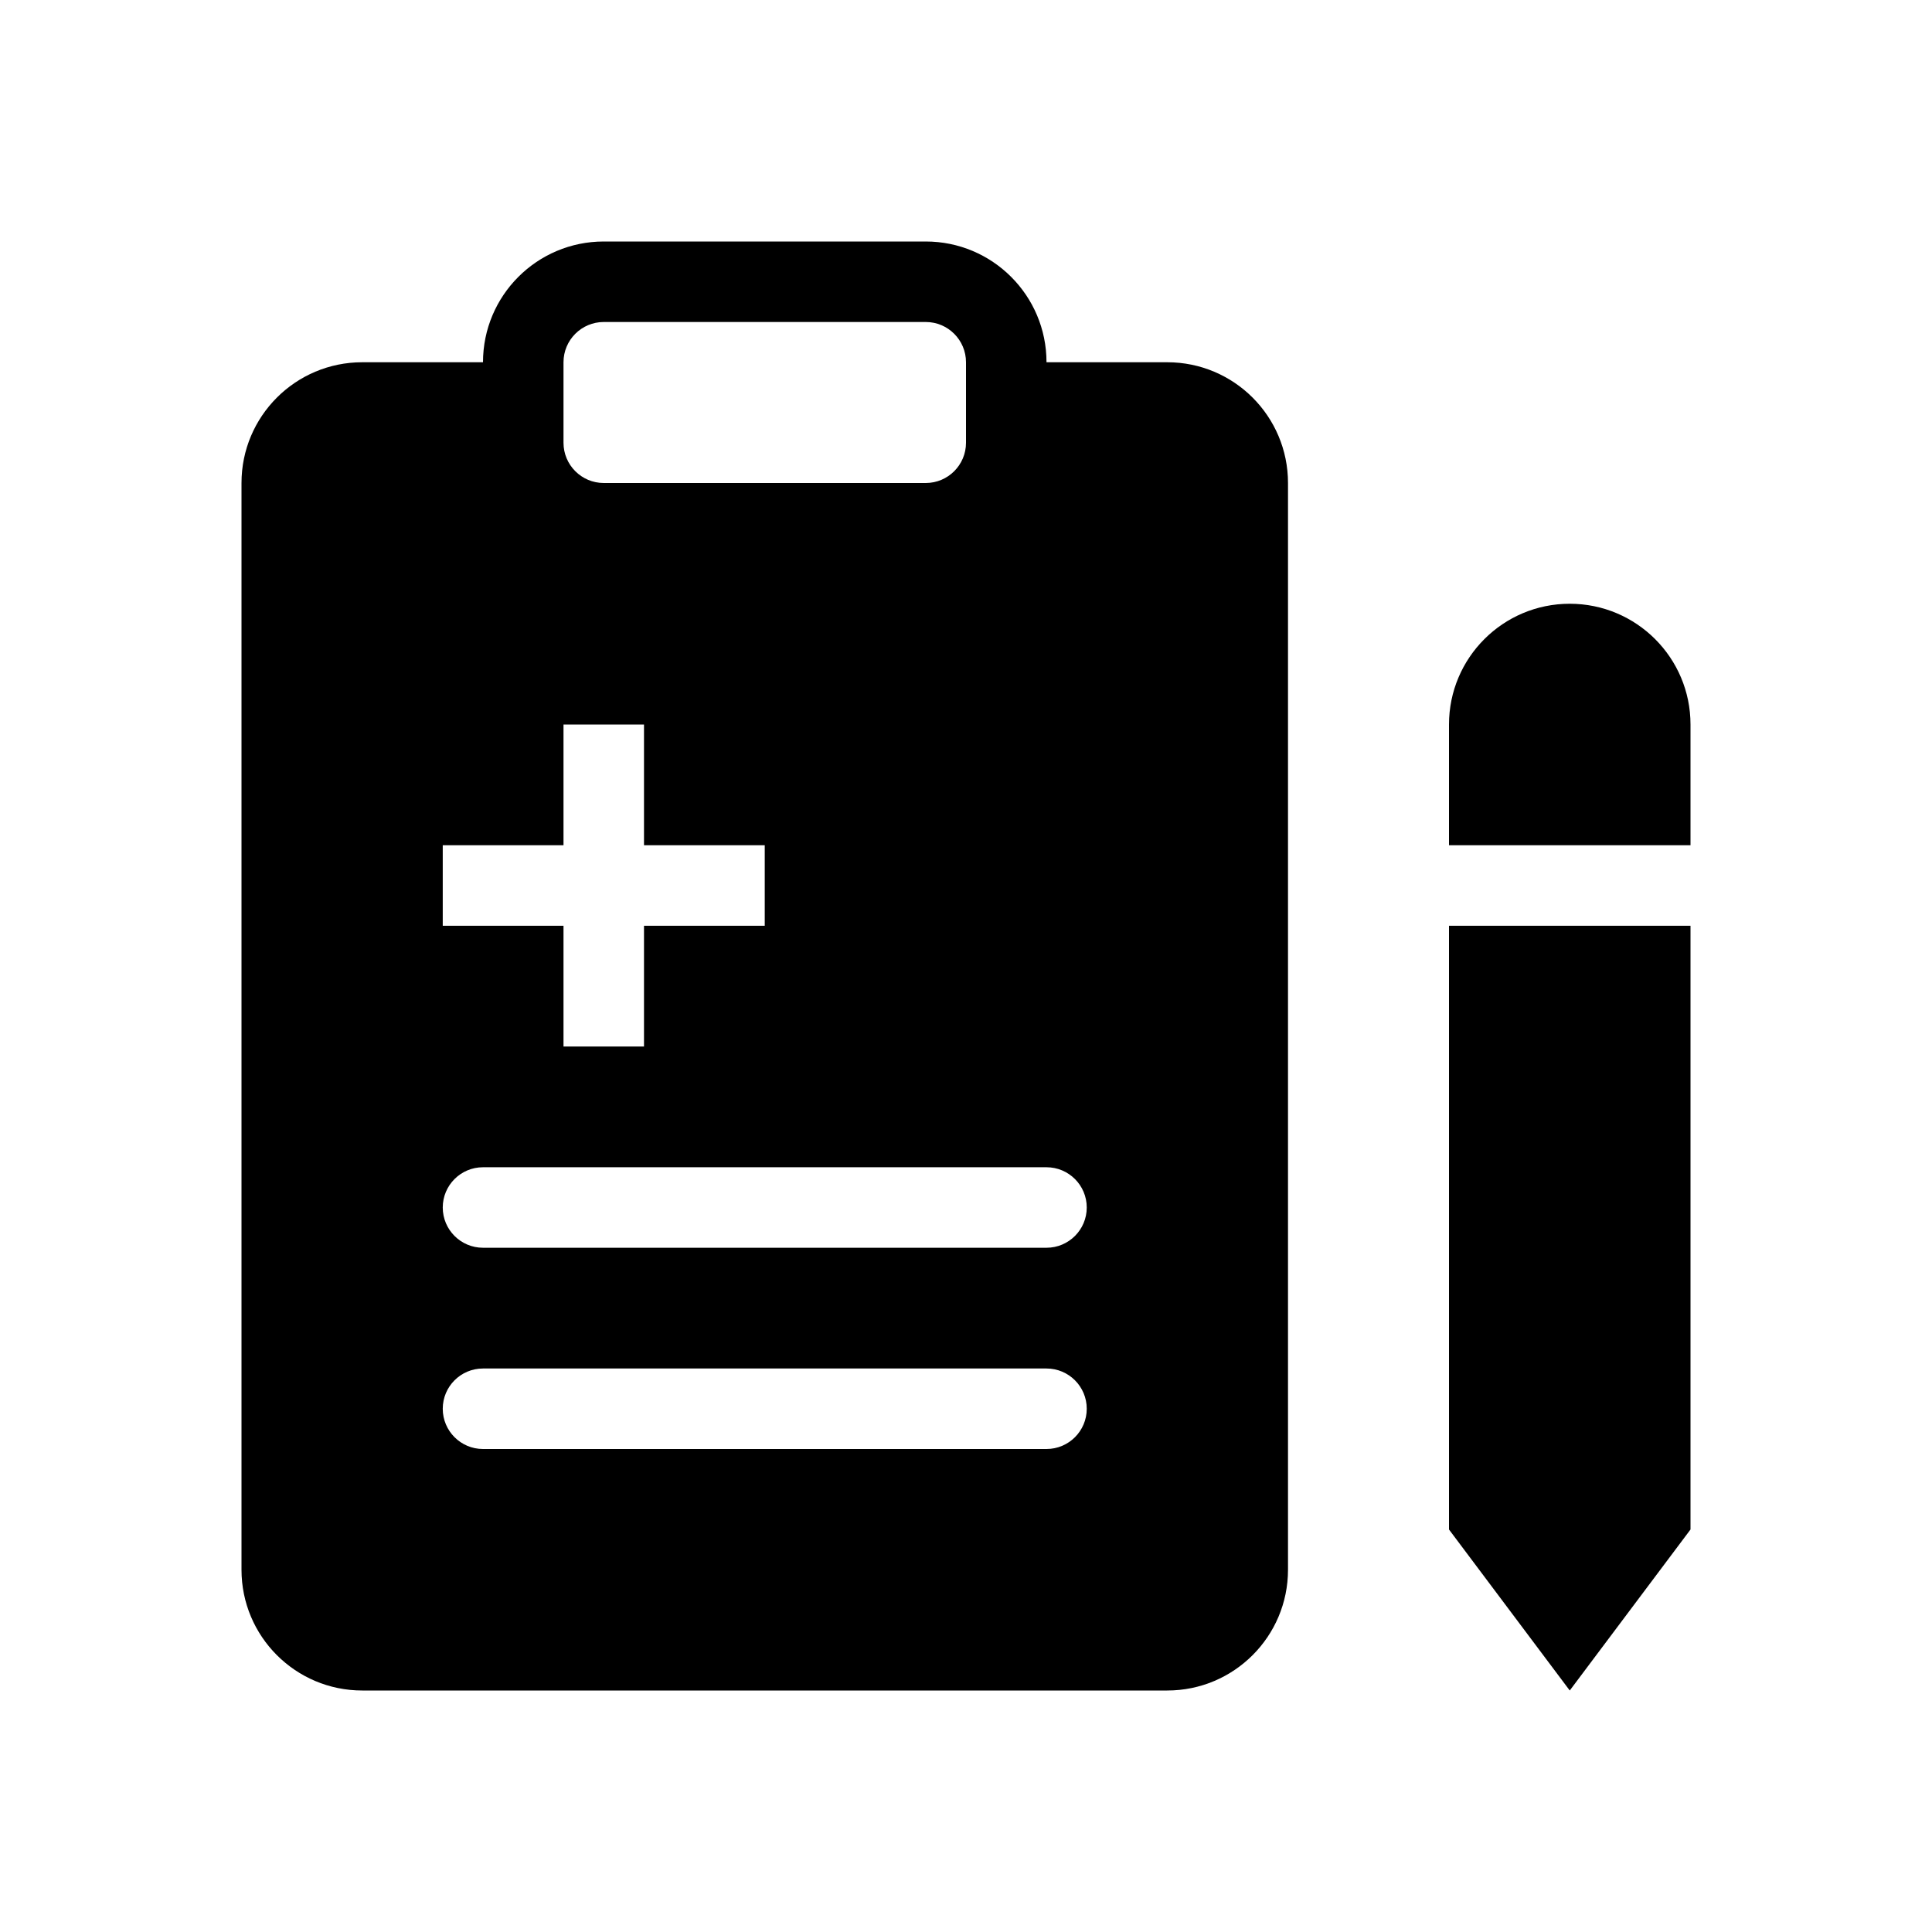 <svg width="48" height="48" viewBox="0 0 48 48" fill="none" xmlns="http://www.w3.org/2000/svg">
<rect width="48" height="48" fill="white"/>
<path fill-rule="evenodd" clip-rule="evenodd" d="M12 9C12 7.343 13.343 6 15 6H23C24.657 6 26 7.343 26 9H29C30.657 9 32 10.343 32 12V39C32 40.657 30.657 42 29 42H9C7.343 42 6 40.657 6 39V12C6 10.343 7.343 9 9 9H12ZM15 8C14.448 8 14 8.448 14 9V11C14 11.552 14.448 12 15 12H23C23.552 12 24 11.552 24 11V9C24 8.448 23.552 8 23 8H15ZM14 18V21H11V23H14V26H16V23H19V21H16V18H14ZM12 29C11.448 29 11 29.448 11 30C11 30.552 11.448 31 12 31H26C26.552 31 27 30.552 27 30C27 29.448 26.552 29 26 29H12ZM11 35C11 34.448 11.448 34 12 34H26C26.552 34 27 34.448 27 35C27 35.552 26.552 36 26 36H12C11.448 36 11 35.552 11 35Z" fill="black"/>
<path d="M36 18C36 16.343 37.343 15 39 15C40.657 15 42 16.343 42 18V21H36V18Z" fill="black"/>
<path d="M36 38V23H42V38L39 42L36 38Z" fill="black"/>
</svg>
